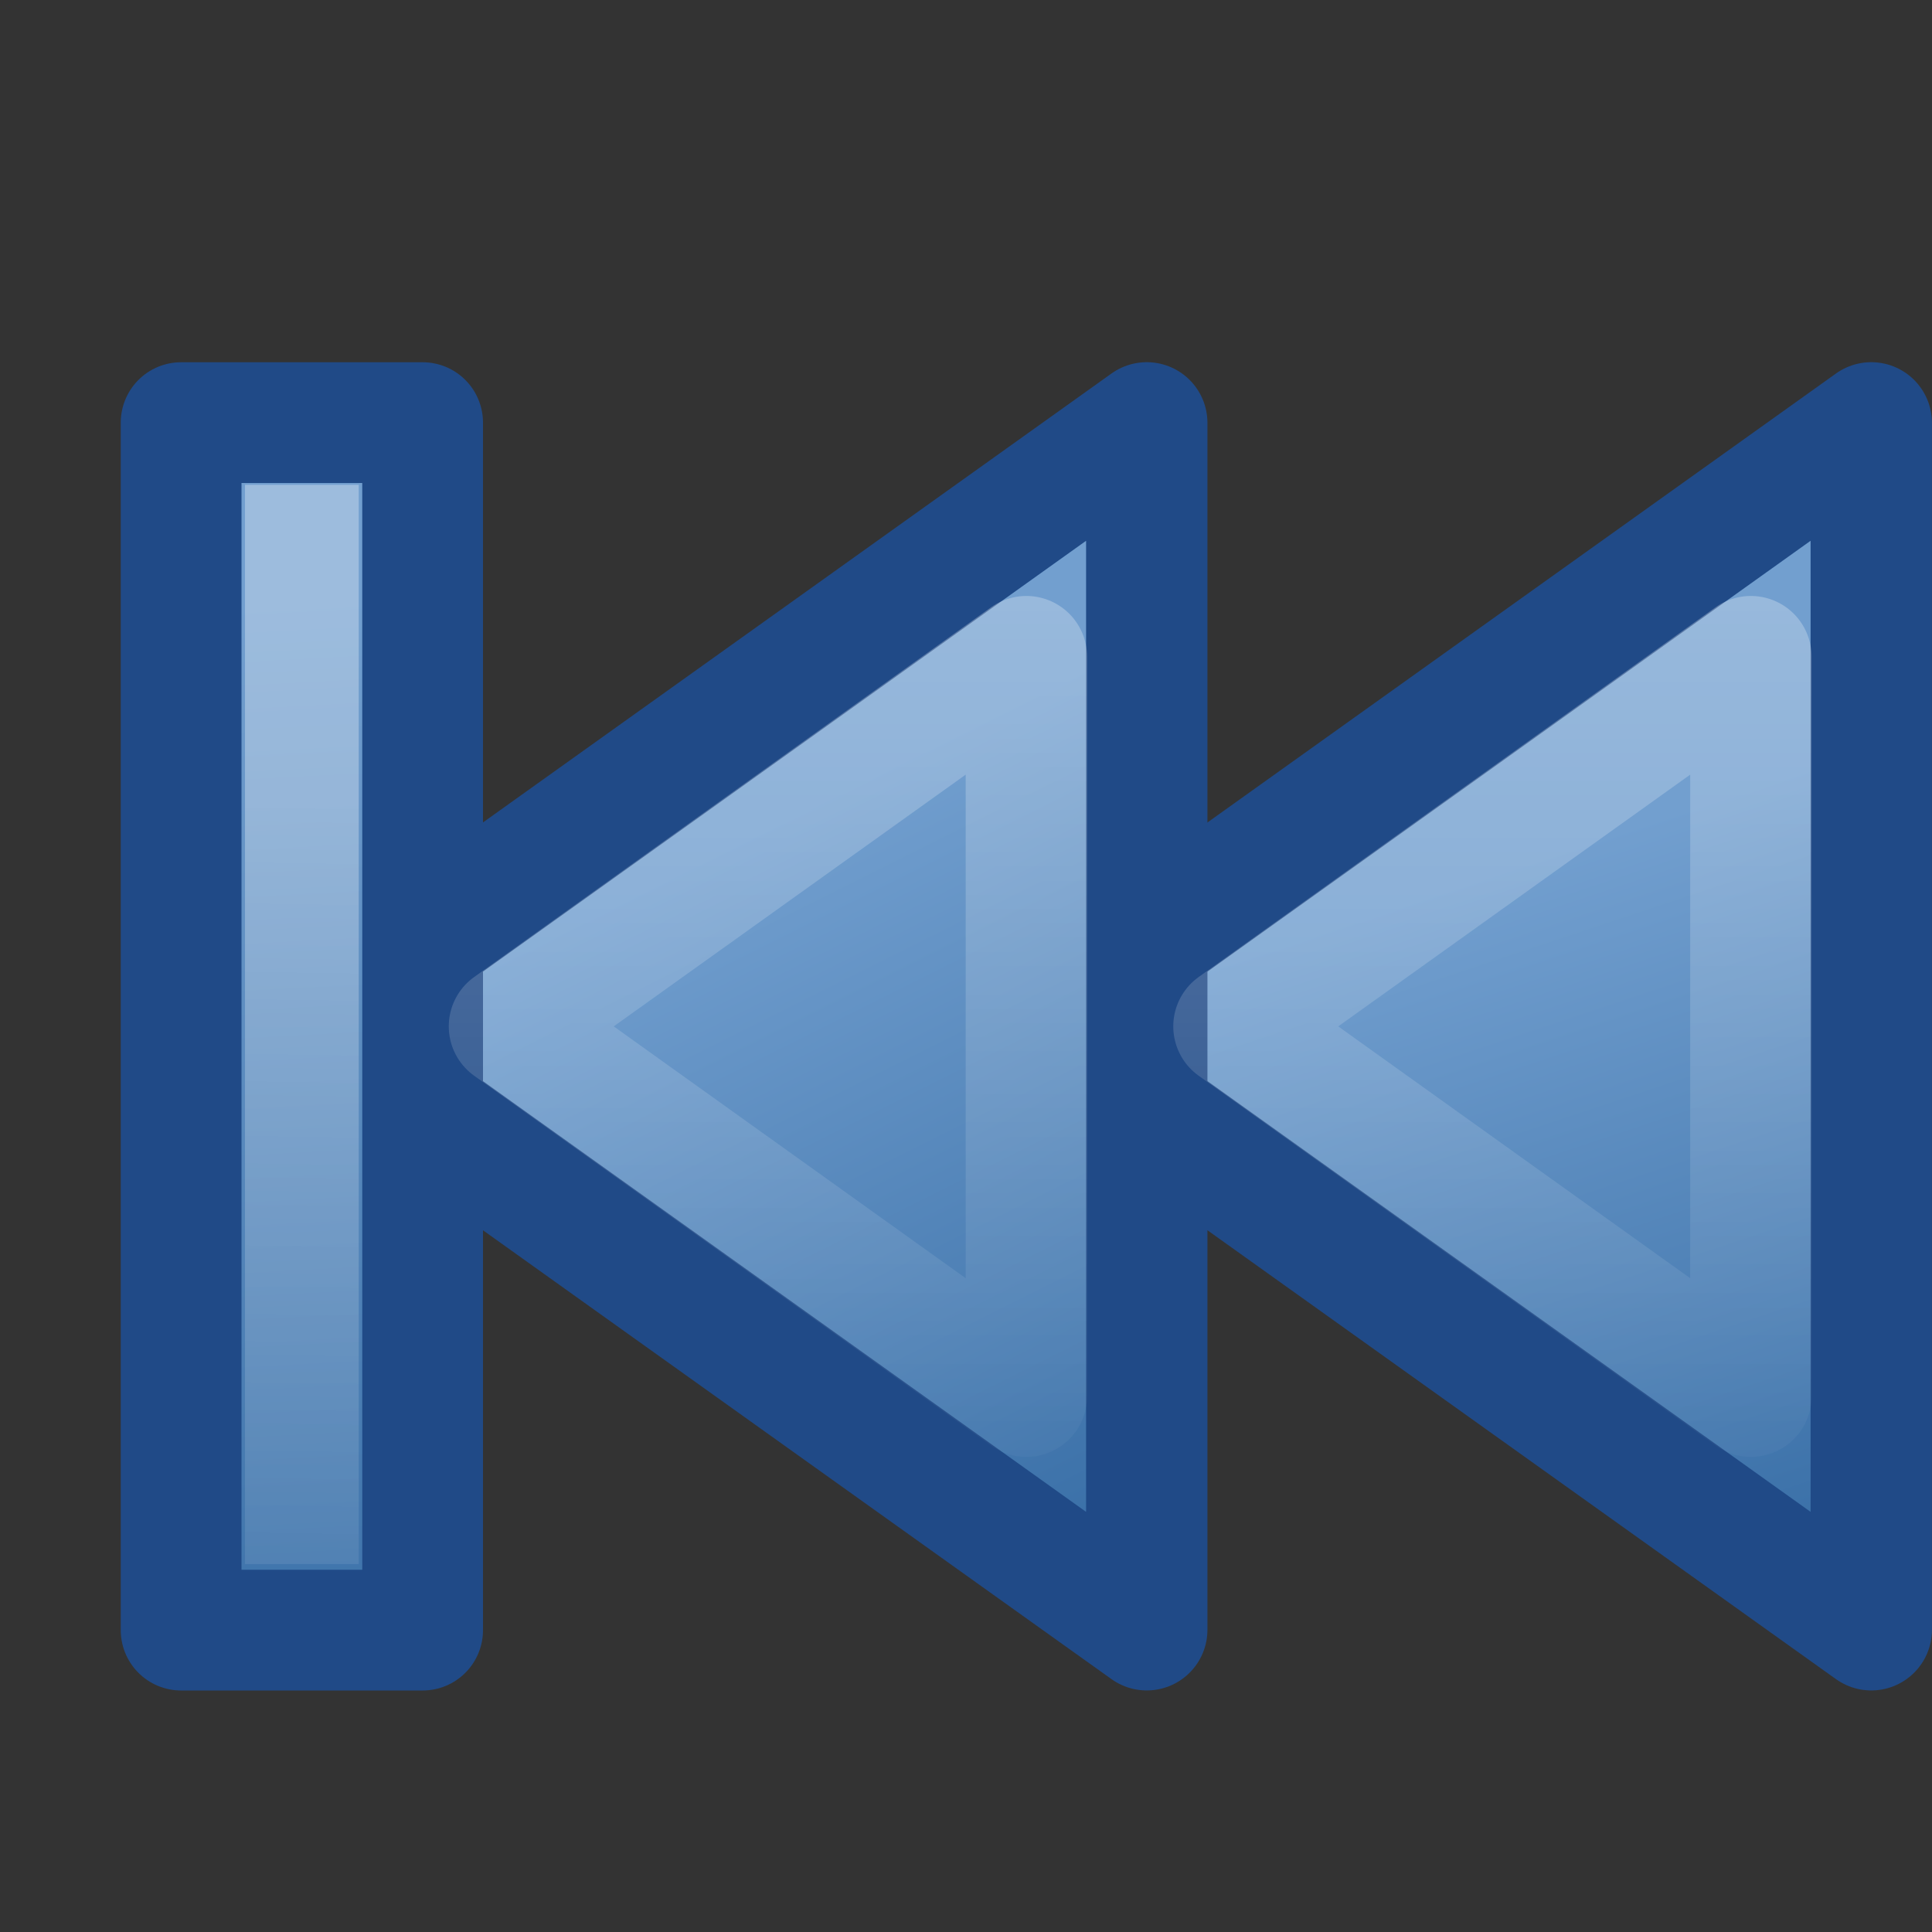 <?xml version="1.0" encoding="UTF-8" standalone="no"?>
<!-- Created with Inkscape (http://www.inkscape.org/) -->

<svg
   xmlns:dc="http://purl.org/dc/elements/1.1/"
   xmlns:cc="http://creativecommons.org/ns#"
   xmlns:rdf="http://www.w3.org/1999/02/22-rdf-syntax-ns#"
   xmlns:svg="http://www.w3.org/2000/svg"
   xmlns="http://www.w3.org/2000/svg"
   xmlns:xlink="http://www.w3.org/1999/xlink"
   xmlns:sodipodi="http://sodipodi.sourceforge.net/DTD/sodipodi-0.dtd"
   xmlns:inkscape="http://www.inkscape.org/namespaces/inkscape"
   version="1.1"
   width="16"
   height="16"
   id="svg2415"
   inkscape:version="0.48.3.1 r9886"
   sodipodi:docname="player_start.svg">
  <rect width="100%" height="100%" fill="#333333" stroke="none"/>
  <sodipodi:namedview
     pagecolor="#ffffff"
     bordercolor="#666666"
     borderopacity="1"
     objecttolerance="10"
     gridtolerance="10"
     guidetolerance="10"
     inkscape:pageopacity="0"
     inkscape:pageshadow="2"
     inkscape:window-width="640"
     inkscape:window-height="480"
     id="namedview27663" />
  <defs
     id="defs2417">
    <linearGradient
       id="linearGradient3703">
      <stop
         id="stop3705"
         style="stop-color:#ffffff;stop-opacity:1"
         offset="0" />
      <stop
         id="stop3707"
         style="stop-color:#ffffff;stop-opacity:0"
         offset="1" />
    </linearGradient>
    <linearGradient
       x1="3"
       y1="7"
       x2="1"
       y2="13"
       id="linearGradient3689"
       xlink:href="#linearGradient5106"
       gradientUnits="userSpaceOnUse"
       gradientTransform="matrix(-1,0,0,1,16,0)" />
    <linearGradient
       x1="4.5"
       y1="-14.5"
       x2="14"
       y2="-14"
       id="linearGradient3693"
       xlink:href="#linearGradient5106"
       gradientUnits="userSpaceOnUse"
       gradientTransform="translate(0.5,16.5)" />
    <linearGradient
       x1="14.978"
       y1="5.968"
       x2="15.139"
       y2="15.736"
       id="linearGradient3709"
       xlink:href="#linearGradient3703"
       gradientUnits="userSpaceOnUse"
       gradientTransform="matrix(-1,0,0,0.887,16,1.38)" />
    <linearGradient
       x1="10"
       y1="7"
       x2="7"
       y2="13"
       id="linearGradient3713"
       xlink:href="#linearGradient5106"
       gradientUnits="userSpaceOnUse"
       gradientTransform="matrix(-1,0,0,1,16,0)" />
    <linearGradient
       x1="8"
       y1="4"
       x2="8"
       y2="13"
       id="linearGradient3721"
       xlink:href="#linearGradient3703"
       gradientUnits="userSpaceOnUse"
       gradientTransform="matrix(-1,0,0,1,16,0)" />
    <linearGradient
       x1="8"
       y1="4"
       x2="8"
       y2="13"
       id="linearGradient3725"
       xlink:href="#linearGradient3703"
       gradientUnits="userSpaceOnUse"
       gradientTransform="matrix(-1,0,0,1,22,0)" />
    <linearGradient
       id="linearGradient5106">
      <stop
         id="stop5108"
         style="stop-color:#729fcf;stop-opacity:1"
         offset="0" />
      <stop
         id="stop5110"
         style="stop-color:#386ea6;stop-opacity:1"
         offset="1" />
    </linearGradient>
  </defs>
  <path
     d="m 15.497,3.502 0,9.995 L 8.5,8.5 15.497,3.502 z"
     id="path5566"
     style="fill:url(#linearGradient3689);fill-opacity:1;fill-rule:nonzero;stroke:#204a87;stroke-width:1.005;stroke-linecap:butt;stroke-linejoin:round;stroke-miterlimit:4;stroke-opacity:1;stroke-dasharray:none;stroke-dashoffset:0;marker:none;visibility:visible;display:block;overflow:visible;enable-background:accumulate" />
  <path
     d="m 9.497,3.502 0,9.995 L 2.5,8.5 9.497,3.502 z"
     id="path2854"
     style="fill:url(#linearGradient3713);fill-opacity:1;fill-rule:nonzero;stroke:#204a87;stroke-width:1.005;stroke-linecap:butt;stroke-linejoin:round;stroke-miterlimit:4;stroke-opacity:1;stroke-dasharray:none;stroke-dashoffset:0;marker:none;visibility:visible;display:block;overflow:visible;enable-background:accumulate" />
  <rect
     width="10"
     height="2"
     rx="0"
     ry="0"
     x="3.5"
     y="1.5"
     transform="matrix(0,1,1,0,0,0)"
     id="rect4595"
     style="fill:url(#linearGradient3693);fill-opacity:1;fill-rule:nonzero;stroke:#204a87;stroke-width:1;stroke-linecap:butt;stroke-linejoin:round;stroke-miterlimit:4;stroke-opacity:1;stroke-dasharray:none;stroke-dashoffset:0;marker:none;visibility:visible;display:block;overflow:visible;enable-background:accumulate" />
  <path
     d="m 2.5,4.486 0,7.996"
     id="rect5598"
     style="opacity:0.3;fill:none;stroke:url(#linearGradient3709);stroke-width:0.942;stroke-linecap:square;stroke-linejoin:miter;stroke-miterlimit:4;stroke-opacity:1;stroke-dasharray:none;stroke-dashoffset:0;marker:none;visibility:visible;display:block;overflow:visible;enable-background:accumulate" />
  <path
     d="m 8.5,5.438 0,6.125 L 4.219,8.5 8.5,5.438 z"
     id="path3711"
     style="opacity:0.3;fill:none;stroke:url(#linearGradient3721);stroke-width:1.005;stroke-linecap:butt;stroke-linejoin:round;stroke-miterlimit:4;stroke-opacity:1;stroke-dasharray:none;stroke-dashoffset:0;marker:none;visibility:visible;display:block;overflow:visible;enable-background:accumulate" />
  <path
     d="m 14.5,5.438 0,6.125 L 10.219,8.5 14.5,5.438 z"
     id="path3723"
     style="opacity:0.3;fill:none;stroke:url(#linearGradient3725);stroke-width:1.005;stroke-linecap:butt;stroke-linejoin:round;stroke-miterlimit:4;stroke-opacity:1;stroke-dasharray:none;stroke-dashoffset:0;marker:none;visibility:visible;display:block;overflow:visible;enable-background:accumulate" />
</svg>
